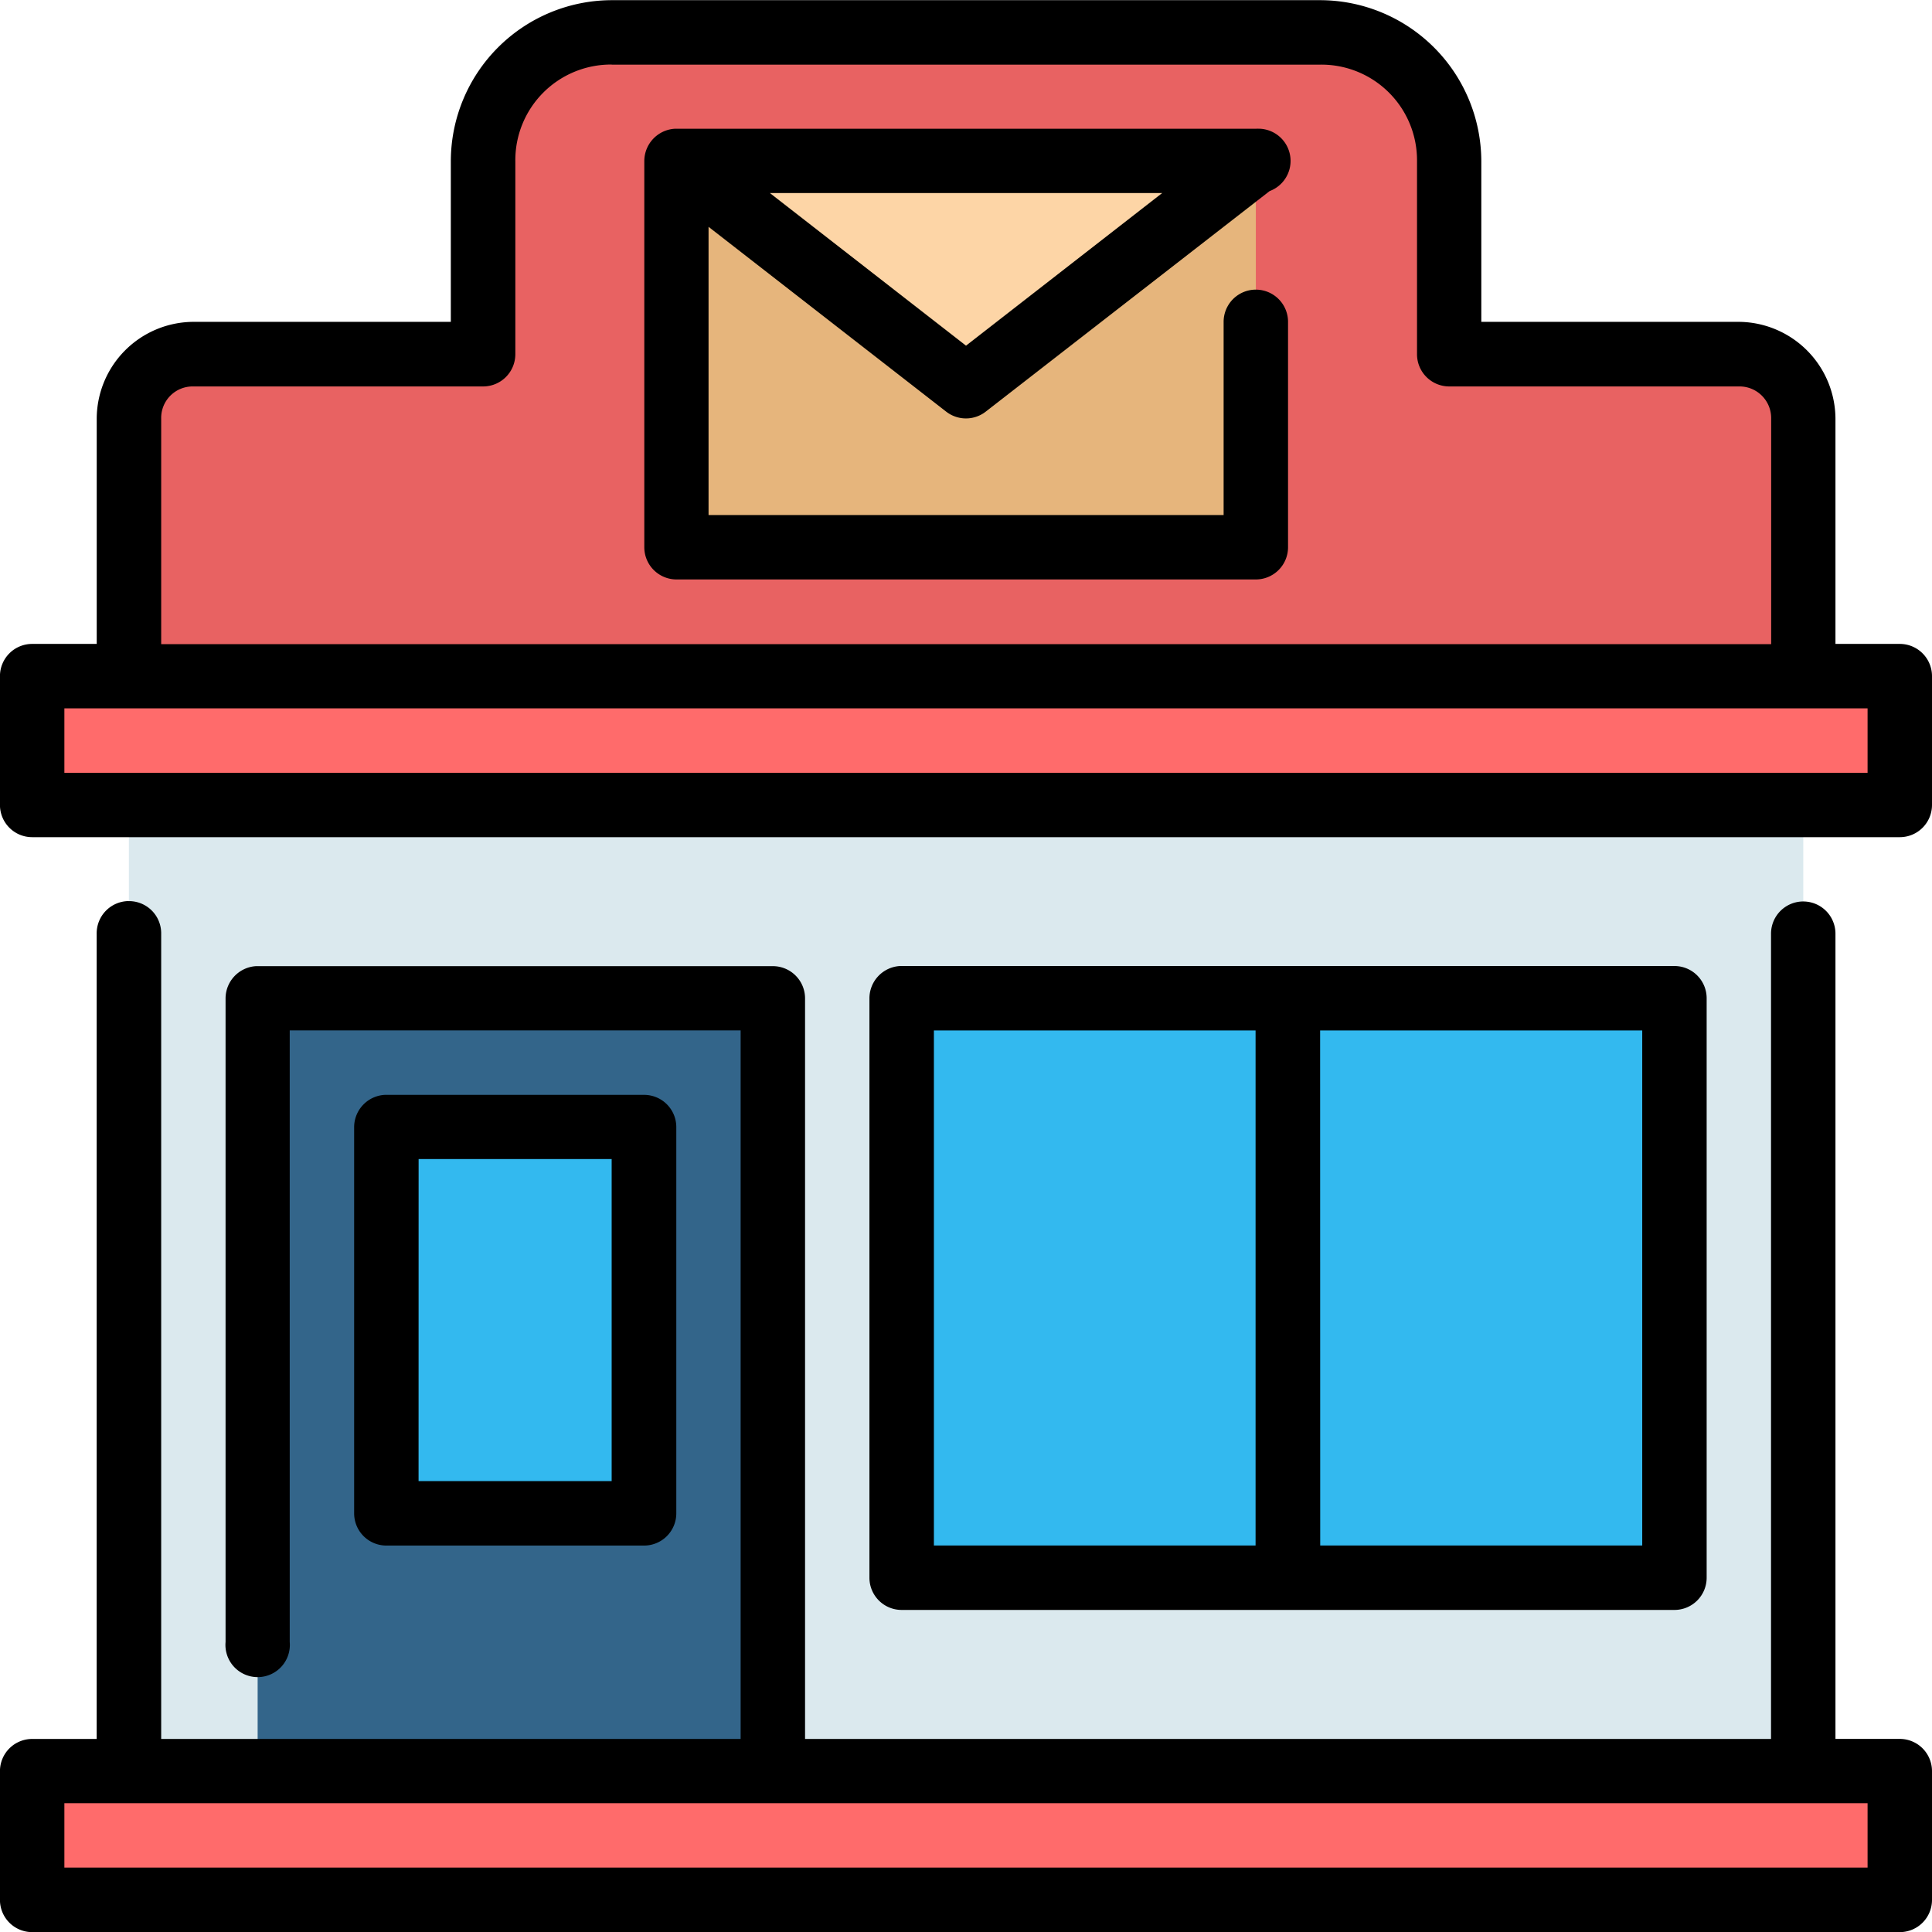 <svg xmlns="http://www.w3.org/2000/svg" width="44.445" height="44.445" viewBox="0 0 44.445 44.445">
  <g id="layer1" transform="translate(-0.529 -280.596)">
    <path id="rect4407-8-6-3" d="M31.958,283.824A2.957,2.957,0,0,0,29,280.861H12.7a2.957,2.957,0,0,0-2.963,2.963v4.445H3.069a1.478,1.478,0,0,0-1.482,1.481v5.926H40.107V289.75a1.478,1.478,0,0,0-1.481-1.481H31.958Z" transform="translate(1.906 0.476)" fill="#e86262"/>
    <path id="path8300" d="M6.085,281.919H19.419v8.889H6.085Z" transform="translate(10 2.381)" fill="#e6b57c"/>
    <path id="path8302" d="M6.085,281.919l6.667,5.185,6.667-5.185Z" transform="translate(10 2.381)" fill="#fdd5a6"/>
    <path id="rect8288" d="M.794,286.152H43.757v2.963H.794Z" transform="translate(0.477 9.999)" fill="#ff6b6b"/>
    <path id="rect4405-4" d="M1.588,287.21H40.107v22.223H1.587Z" transform="translate(1.906 11.903)" fill="#dbe9ee"/>
    <path id="rect4411-4" d="M2.646,288.8H14.5v17.778H2.646Z" transform="translate(3.81 14.761)" fill="#33658a"/>
    <path id="rect4443-2" d="M.794,295.148H43.757v2.963H.794Z" transform="translate(0.477 26.189)" fill="#ff6b6b"/>
    <path id="rect4461-5" d="M3.7,289.856H9.63v8.889H3.7Z" transform="translate(5.715 16.665)" fill="#33b9ef"/>
    <path id="path12010-1-4" d="M7.937,302.131H25.716V288.8H7.937Z" transform="translate(13.334 14.76)" fill="#33b9ef"/>
    <path id="rect4407-8-5-2" d="M14.6,280.6a3.71,3.71,0,0,0-3.7,3.7V288H4.975a2.235,2.235,0,0,0-2.221,2.225v5.184H1.272a.741.741,0,0,0-.744.738v2.964a.741.741,0,0,0,.744.744H44.236a.741.741,0,0,0,.738-.744v-2.964a.741.741,0,0,0-.738-.738H42.753v-5.184A2.239,2.239,0,0,0,40.528,288H34.606v-3.7a3.714,3.714,0,0,0-3.708-3.7Zm0,1.483H30.9a2.2,2.2,0,0,1,2.227,2.219v4.446a.741.741,0,0,0,.738.738h6.665a.728.728,0,0,1,.744.744v5.184H4.237v-5.184a.724.724,0,0,1,.738-.744H11.64a.741.741,0,0,0,.744-.738V284.3a2.2,2.2,0,0,1,2.221-2.219ZM29.5,283.558a.728.728,0,0,0-.083,0H16.051a.746.746,0,0,0-.7.738v8.892a.741.741,0,0,0,.738.738H29.416a.741.741,0,0,0,.744-.738V288a.741.741,0,1,0-1.482,0v4.445H16.829v-6.631l5.467,4.252a.741.741,0,0,0,.909,0l6.531-5.074a.741.741,0,0,0-.237-1.435Zm-11.26,1.479h9.025l-4.513,3.511ZM2.01,296.891H43.492v1.483H2.01Zm1.471,4.434a.742.742,0,0,0-.728.75V320.6H1.272a.741.741,0,0,0-.744.738V324.3a.741.741,0,0,0,.744.744H44.236a.741.741,0,0,0,.738-.744v-2.963a.741.741,0,0,0-.738-.738H42.753V302.075a.741.741,0,1,0-1.482,0V320.6H19.049v-17.04a.741.741,0,0,0-.744-.738H6.418a.745.745,0,0,0-.7.738V318.37a.741.741,0,1,0,1.476,0V304.3H17.567q0,8.152,0,16.3H4.237V302.075a.74.74,0,0,0-.755-.749Zm17.049,2.231v13.338a.741.741,0,0,0,.739.738H39.052a.741.741,0,0,0,.738-.738V303.557a.741.741,0,0,0-.738-.738H21.234A.745.745,0,0,0,20.53,303.557Zm1.483.745h7.4v11.849h-7.4Zm8.885,0h7.41v11.849H30.9ZM9.382,305.783a.745.745,0,0,0-.706.738v8.892a.741.741,0,0,0,.744.738h5.929a.741.741,0,0,0,.738-.738v-8.892a.741.741,0,0,0-.738-.738Zm.777,1.476H14.6v7.409H10.158ZM2.01,322.078H43.492v1.482H2.01Z" transform="translate(0 0)"/>
  </g>
</svg>
